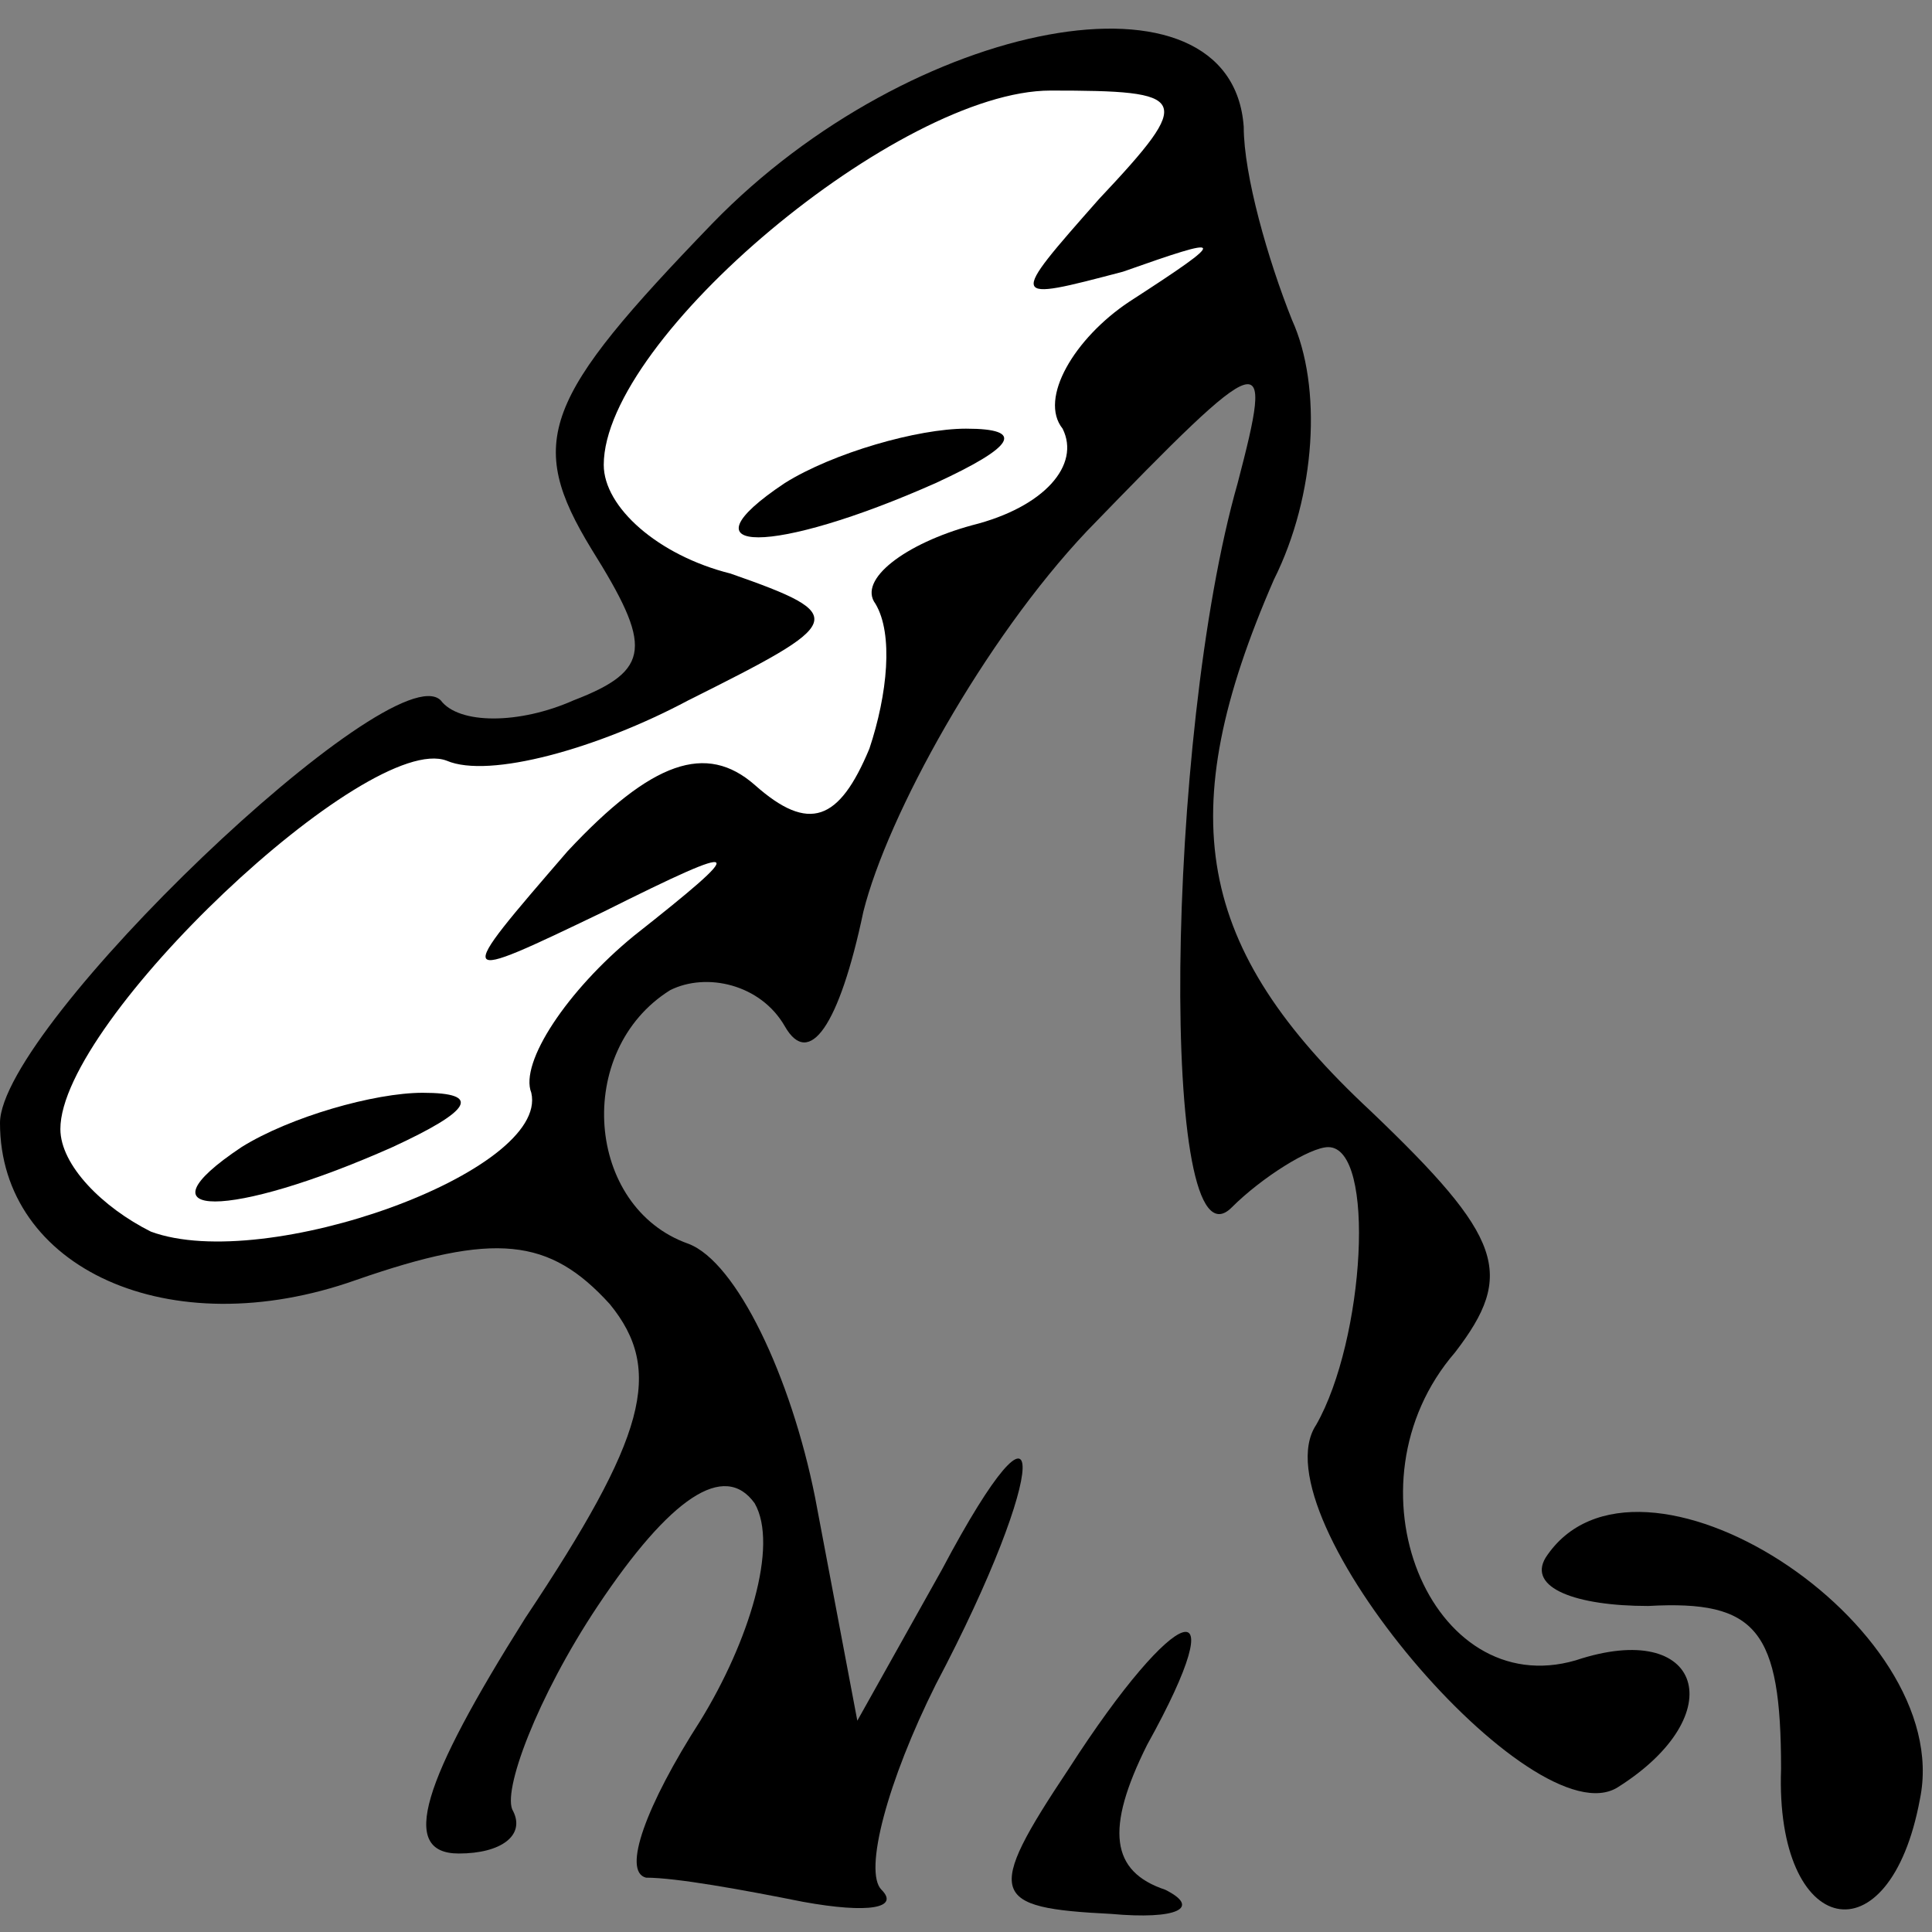 <?xml version="1.0" standalone="no"?>
<!DOCTYPE svg PUBLIC "-//W3C//DTD SVG 20010904//EN"
 "http://www.w3.org/TR/2001/REC-SVG-20010904/DTD/svg10.dtd">
<svg version="1.0" xmlns="http://www.w3.org/2000/svg"
 width="32pt" height="32pt" viewBox="0 0 32 32"
 preserveAspectRatio="xMidYMid meet">
<rect x="0" y="0" width="32" height="32" fill="#808080" stroke="none"/>
<g transform="translate(0,32) scale(0.1,-0.1)"
fill="#000000" stroke="none">
<path fill="#000000" stroke="none" d="M118 283 c-28 -29 -31 -36 -20 -54 10
-16 10 -20 -3 -25 -9 -4 -19 -4 -22 0 -8 8 -73 -54 -73 -70 0 -24 28 -37 59
-26 23 8 32 7 42 -4 9 -11 6 -22 -14 -52 -17 -27 -21 -39 -11 -39 7 0 11 3 9
7 -2 3 4 19 14 34 12 18 21 24 26 17 4 -7 -1 -23 -9 -36 -9 -14 -13 -25 -9
-26 5 0 16 -2 26 -4 11 -2 16 -1 13 2 -3 3 1 18 9 34 19 36 19 53 1 19 l-14
-25 -7 37 c-4 20 -13 39 -21 42 -17 6 -19 32 -3 42 6 3 15 1 19 -6 4 -7 9 0
13 19 4 16 20 45 37 63 30 31 31 31 25 8 -12 -42 -13 -132 -1 -120 5 5 13 10
16 10 8 0 6 -32 -2 -46 -10 -15 36 -69 50 -60 19 12 14 28 -7 21 -24 -7 -39
29 -20 51 10 13 8 19 -14 40 -29 27 -33 49 -16 88 7 14 8 32 3 43 -4 10 -8 24
-8 32 -2 28 -55 18 -88 -16z"/>
<path fill="#ffffff" stroke="none" d="M182 287 c-15 -17 -15 -17 4 -12 17 6
18 6 1 -5 -9 -6 -15 -16 -11 -21 3 -6 -3 -13 -15 -16 -11 -3 -19 -9 -16 -13 3
-5 2 -15 -1 -24 -5 -12 -10 -14 -19 -6 -8 7 -17 4 -31 -11 -19 -22 -19 -22 6
-10 24 12 24 11 5 -4 -11 -9 -19 -21 -17 -26 3 -13 -44 -30 -63 -23 -8 4 -15
11 -15 17 0 18 51 66 64 61 7 -3 25 2 40 10 26 13 27 14 7 21 -12 3 -21 11
-21 18 0 21 49 62 74 62 23 0 24 -1 8 -18z"/>
<path fill="#000000" stroke="none" d="M130 240 c-18 -12 -2 -12 25 0 13 6 15
9 5 9 -8 0 -22 -4 -30 -9z"/>
<path fill="#000000" stroke="none" d="M40 130 c-18 -12 -2 -12 25 0 13 6 15
9 5 9 -8 0 -22 -4 -30 -9z"/>
<path fill="#000000" stroke="none" d="M256 62 c-3 -5 5 -8 17 -8 18 1 22 -4
22 -27 -1 -28 18 -32 23 -5 6 29 -47 63 -62 40z"/>
<path fill="#000000" stroke="none" d="M177 27 c-14 -21 -13 -23 7 -24 11 -1
15 1 9 4 -9 3 -10 10 -3 24 15 27 5 24 -13 -4z"/>
</g>
</svg>

